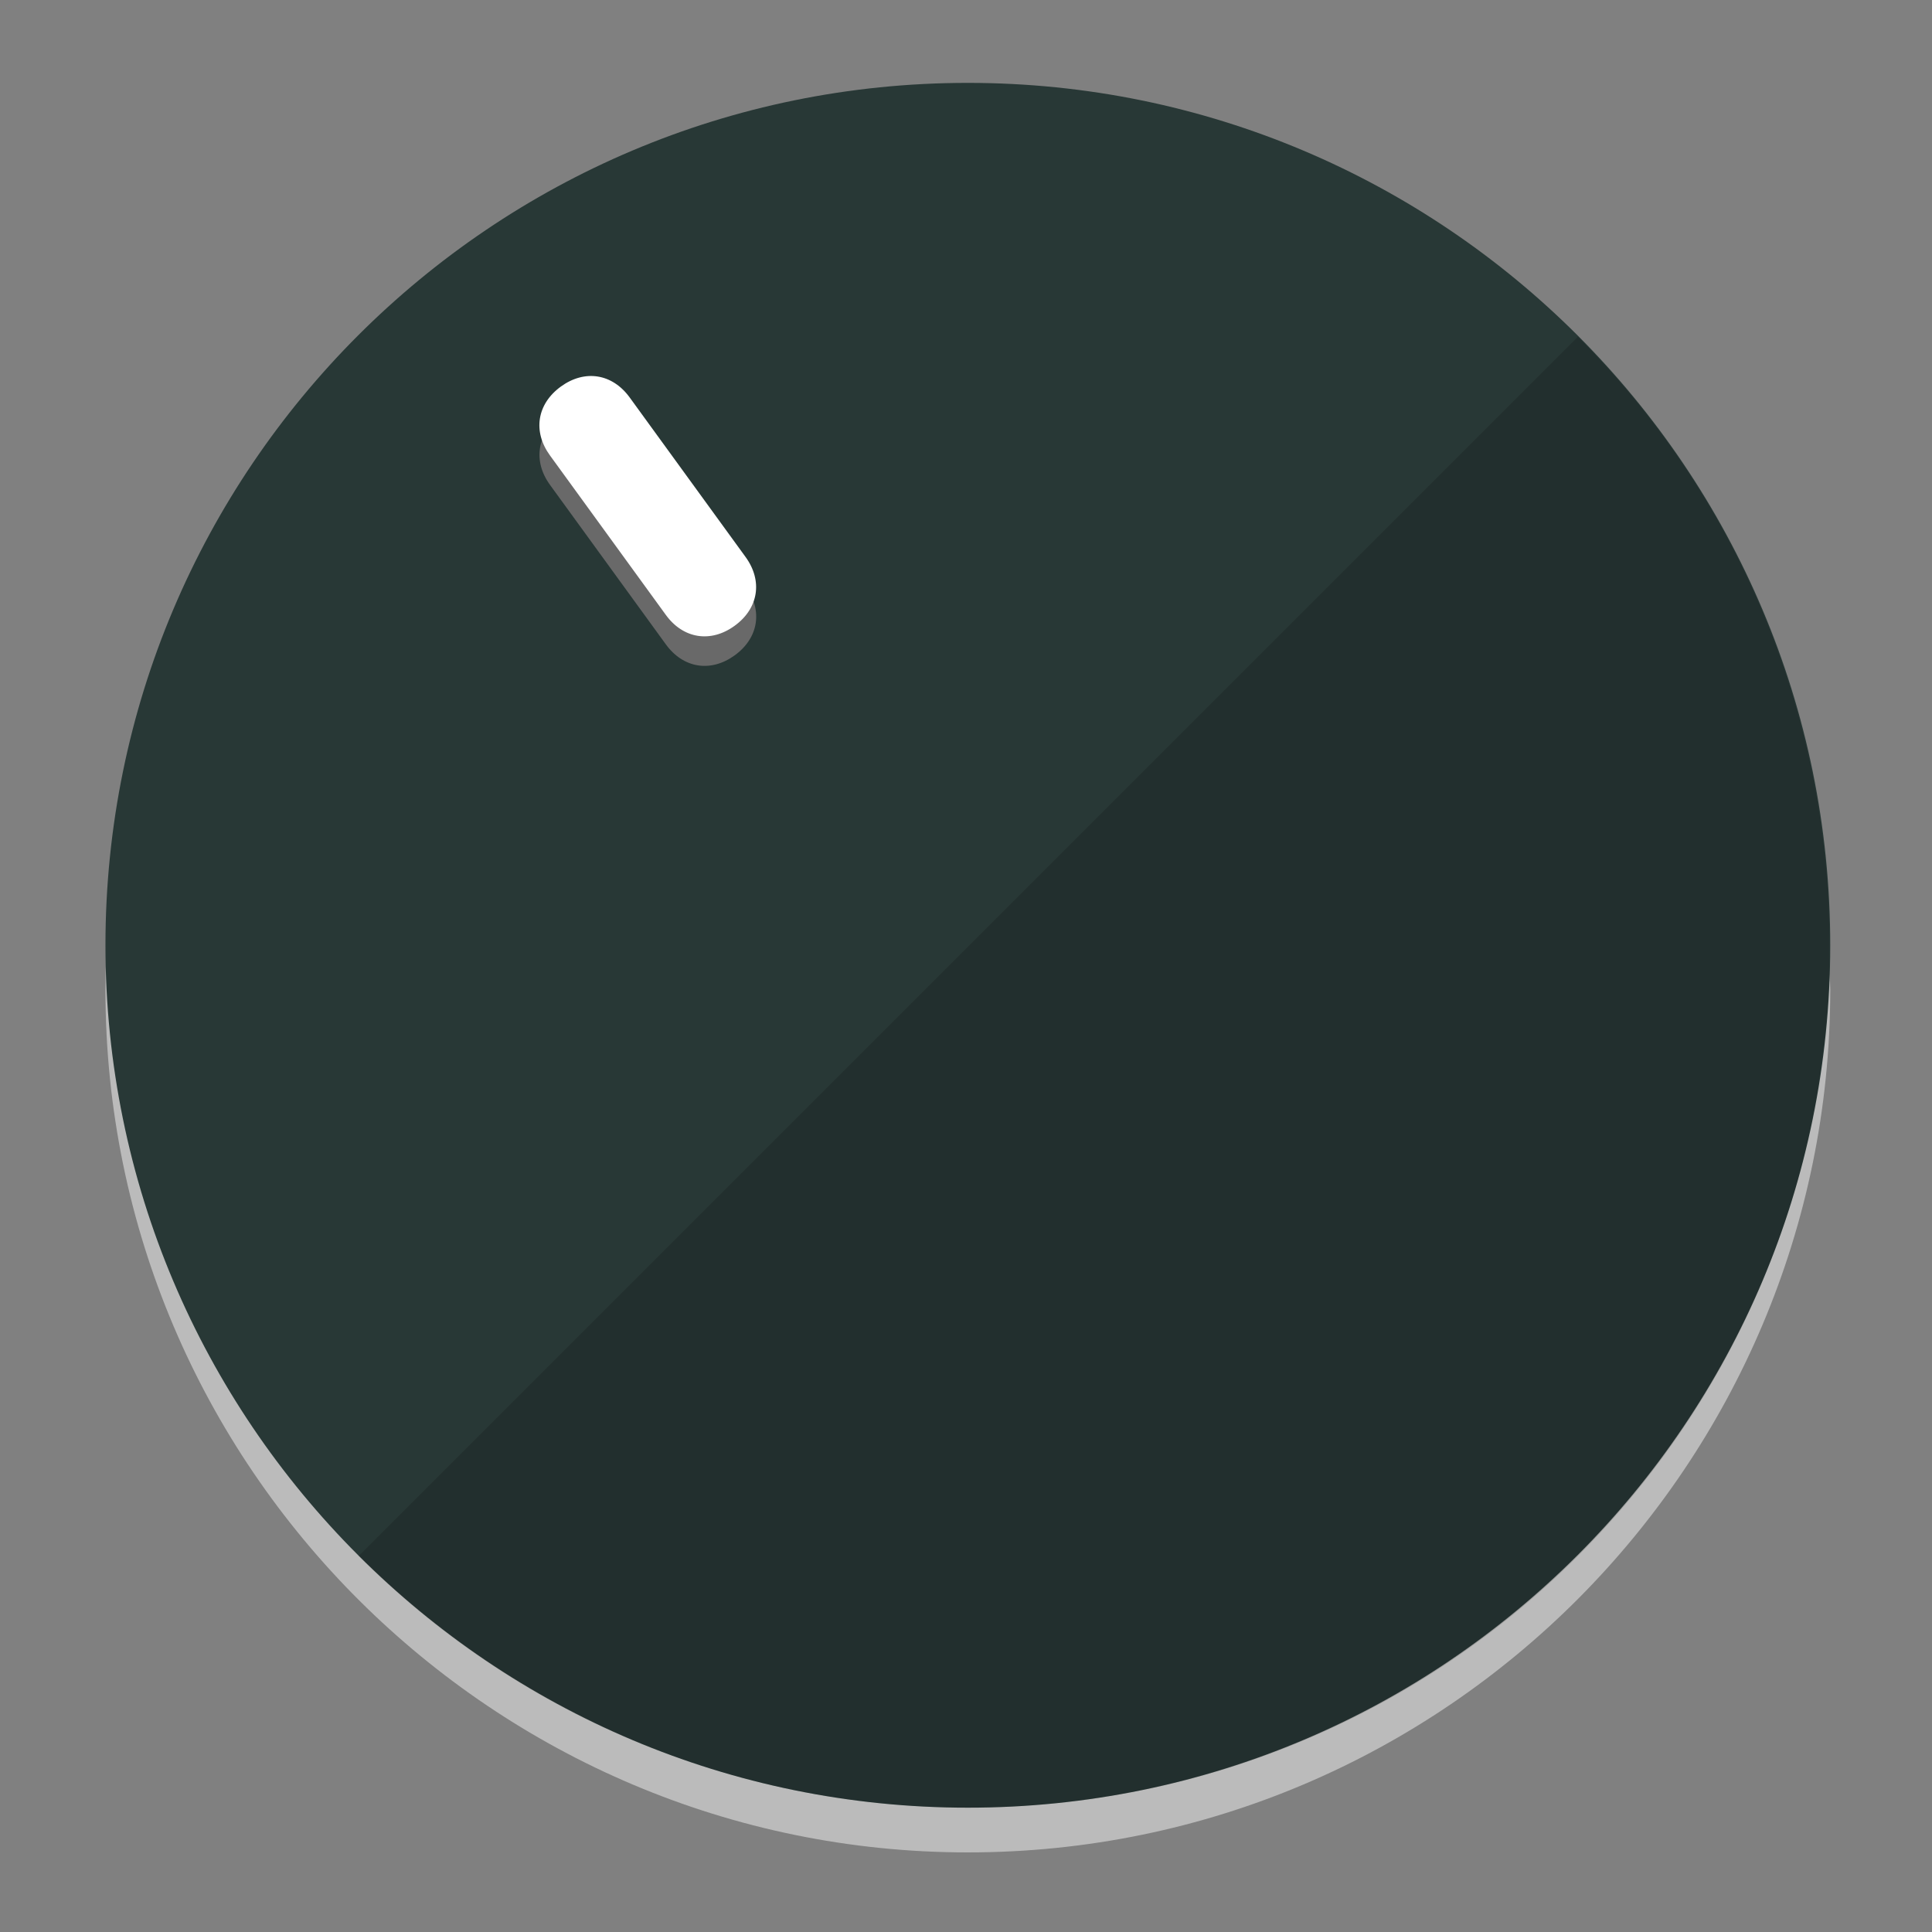 <svg width="120" height="120" viewBox="0 0 120 120" fill="none" xmlns="http://www.w3.org/2000/svg">
<rect x="0" y="0" width="120" height="120" fill="#808080" stroke="none"/>
<path d="M60.115 107.71C88.275 107.71 111.537 85.672 113.374 58.124C113.374 59.348 113.68 60.267 113.68 61.491C113.68 90.875 89.805 115.056 60.115 115.056C30.73 115.056 6.55 91.181 6.55 61.491C6.55 60.267 6.55 59.348 6.856 58.124C8.692 85.672 31.955 107.71 60.115 107.71Z" fill="#BBBBBB"/>
<path d="M60.115 112.278C89.698 112.278 113.68 88.296 113.68 58.713C113.68 29.13 89.698 5.148 60.115 5.148C30.532 5.148 6.55 29.13 6.55 58.713C6.55 88.296 30.532 112.278 60.115 112.278Z" fill="#283836"/>
<path d="M98.006 20.919C118.853 41.767 118.853 75.797 98.006 96.644C77.158 117.491 43.128 117.491 22.281 96.644" fill="black" fill-opacity="0.154"/>
<path d="M46.313 36.427C47.392 37.913 47.121 39.623 45.636 40.703C44.15 41.782 42.44 41.511 41.36 40.026L34.164 30.12C33.084 28.635 33.355 26.925 34.841 25.845C36.327 24.766 38.037 25.037 39.116 26.522L46.313 36.427Z" fill="#696969"/>
<path d="M46.307 34.593C47.387 36.078 47.116 37.789 45.63 38.868C44.145 39.948 42.434 39.677 41.355 38.191L34.158 28.286C33.079 26.8 33.35 25.09 34.836 24.01C36.321 22.931 38.032 23.202 39.111 24.688L46.307 34.593Z" fill="white"/>
</svg>
